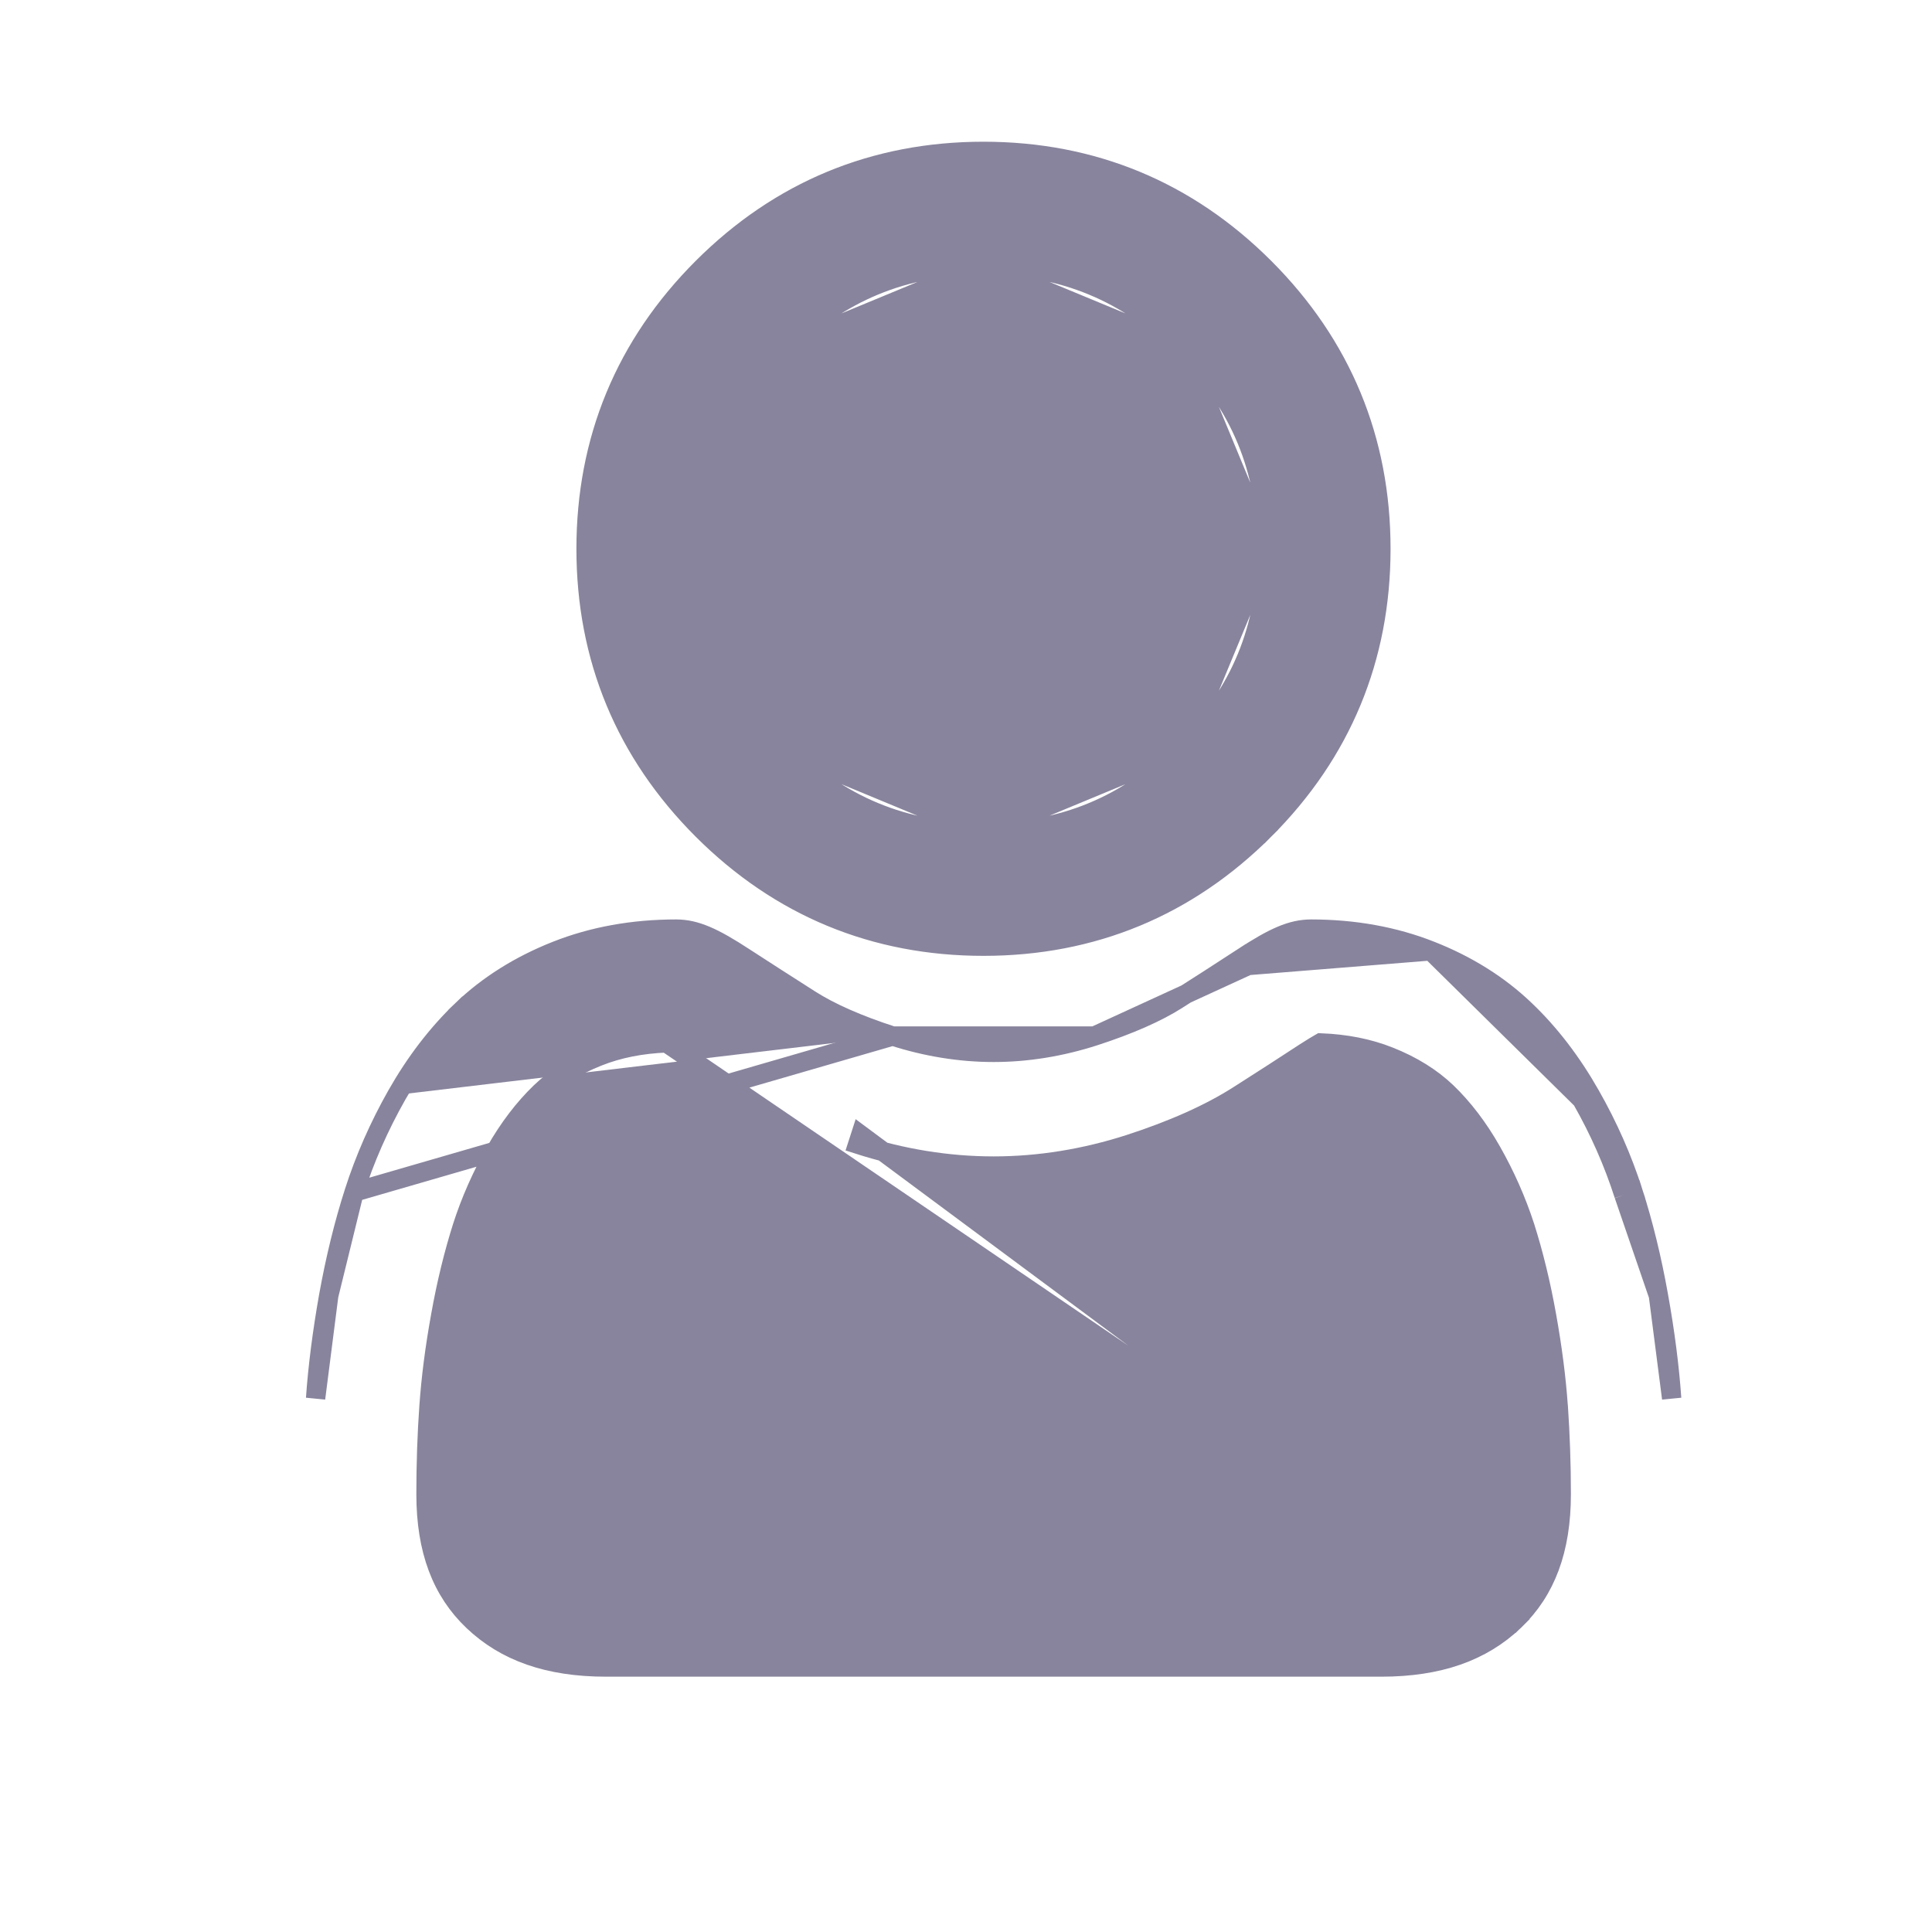 <svg width="20" height="20" viewBox="0 0 20 20" fill="none" xmlns="http://www.w3.org/2000/svg">
<path d="M8.104 3.604L8.104 3.604C7.524 4.184 7.243 4.862 7.243 5.681C7.243 6.501 7.524 7.178 8.104 7.758L8.104 3.604ZM8.104 3.604C8.684 3.024 9.361 2.744 10.181 2.744M8.104 3.604L10.181 2.744M17.168 13.412L17.168 13.412C17.236 13.789 17.282 14.147 17.305 14.476C17.305 14.476 17.305 14.476 17.305 14.476L17.168 13.412ZM17.168 13.412C17.1 13.031 17.012 12.671 16.906 12.34L16.811 12.371M17.168 13.412L16.811 12.371M16.811 12.371L16.906 12.34C16.796 11.997 16.647 11.658 16.462 11.334M16.811 12.371C16.703 12.034 16.557 11.702 16.375 11.383M14.813 9.843L14.813 9.843C15.191 9.992 15.519 10.198 15.788 10.456C16.044 10.7 16.27 10.996 16.462 11.334M14.813 9.843L16.375 11.383M14.813 9.843C14.435 9.693 14.017 9.618 13.573 9.618C13.37 9.618 13.184 9.703 12.866 9.911L12.92 9.995M14.813 9.843L12.92 9.995M16.462 11.334L16.375 11.383M16.462 11.334C16.462 11.334 16.462 11.334 16.462 11.334L16.375 11.383M12.92 9.995L12.866 9.911C12.64 10.058 12.414 10.204 12.187 10.348C11.978 10.481 11.691 10.608 11.33 10.725L11.33 10.725M12.92 9.995L11.33 10.725M11.33 10.725C10.983 10.837 10.632 10.894 10.286 10.894C9.939 10.894 9.588 10.837 9.241 10.725L9.241 10.725M11.33 10.725L9.241 10.725M9.241 10.725C8.88 10.608 8.593 10.481 8.385 10.348C8.132 10.187 7.904 10.04 7.705 9.911C7.387 9.703 7.201 9.618 6.999 9.618C6.554 9.618 6.136 9.693 5.758 9.843C5.381 9.992 5.052 10.198 4.783 10.456L4.852 10.528L4.783 10.456C4.528 10.7 4.301 10.996 4.109 11.334M9.241 10.725L3.666 12.341M3.666 12.341L3.666 12.341C3.776 11.997 3.925 11.658 4.109 11.334M3.666 12.341C3.56 12.671 3.472 13.031 3.403 13.412M3.666 12.341L3.403 13.412M4.109 11.334L4.196 11.383L4.109 11.334C4.109 11.334 4.109 11.334 4.109 11.334ZM15.68 16.775C16.001 16.467 16.162 16.044 16.162 15.467C16.162 15.156 16.151 14.851 16.131 14.558L16.13 14.551H16.13C16.11 14.267 16.07 13.954 16.01 13.62C15.951 13.289 15.875 12.979 15.786 12.699L15.786 12.699C15.7 12.434 15.584 12.17 15.439 11.915L15.439 11.915C15.302 11.674 15.146 11.47 14.975 11.306C14.818 11.156 14.618 11.031 14.38 10.937C14.169 10.853 13.932 10.806 13.671 10.796C13.638 10.815 13.585 10.846 13.508 10.896C13.307 11.028 13.082 11.173 12.82 11.34L12.82 11.34C12.522 11.53 12.142 11.699 11.692 11.845C11.229 11.994 10.756 12.071 10.286 12.071C9.815 12.071 9.342 11.994 8.879 11.845C8.879 11.845 8.879 11.845 8.879 11.845L8.91 11.749L15.68 16.775ZM15.68 16.775L15.674 16.781C15.341 17.098 14.896 17.257 14.298 17.257H6.274C5.676 17.257 5.231 17.098 4.898 16.781C4.573 16.472 4.41 16.048 4.41 15.467C4.41 15.157 4.42 14.851 4.441 14.558L4.441 14.558C4.461 14.271 4.501 13.956 4.562 13.62L4.562 13.62C4.621 13.289 4.697 12.979 4.786 12.699C4.871 12.433 4.988 12.17 5.132 11.915C5.269 11.675 5.426 11.47 5.597 11.306L5.597 11.306C5.753 11.156 5.953 11.031 6.192 10.937L6.192 10.937C6.402 10.853 6.64 10.806 6.9 10.796L15.68 16.775ZM10.181 2.744C11.001 2.744 11.678 3.024 12.258 3.604M10.181 2.744L12.258 3.604M12.258 3.604C12.838 4.184 13.118 4.862 13.118 5.681M12.258 3.604L13.118 5.681M13.118 5.681C13.118 6.501 12.838 7.178 12.258 7.758M13.118 5.681L12.258 7.758M12.258 7.758C11.678 8.338 11.001 8.619 10.181 8.619M12.258 7.758L10.181 8.619M10.181 8.619C9.361 8.619 8.684 8.338 8.104 7.758L10.181 8.619ZM3.403 13.412C3.336 13.789 3.29 14.147 3.267 14.476L3.403 13.412ZM13.09 2.772L13.09 2.772C12.291 1.973 11.31 1.567 10.181 1.567C9.051 1.567 8.071 1.973 7.272 2.772C6.473 3.571 6.067 4.552 6.067 5.681C6.067 6.811 6.473 7.791 7.272 8.59L7.272 8.59C8.071 9.389 9.052 9.795 10.181 9.795H10.181C11.31 9.795 12.291 9.389 13.09 8.59L13.019 8.519L13.09 8.59C13.889 7.791 14.295 6.811 14.295 5.681C14.295 4.552 13.889 3.571 13.09 2.772Z" fill="#89849D" stroke="#89849D" stroke-width="0.2"/>
</svg>
